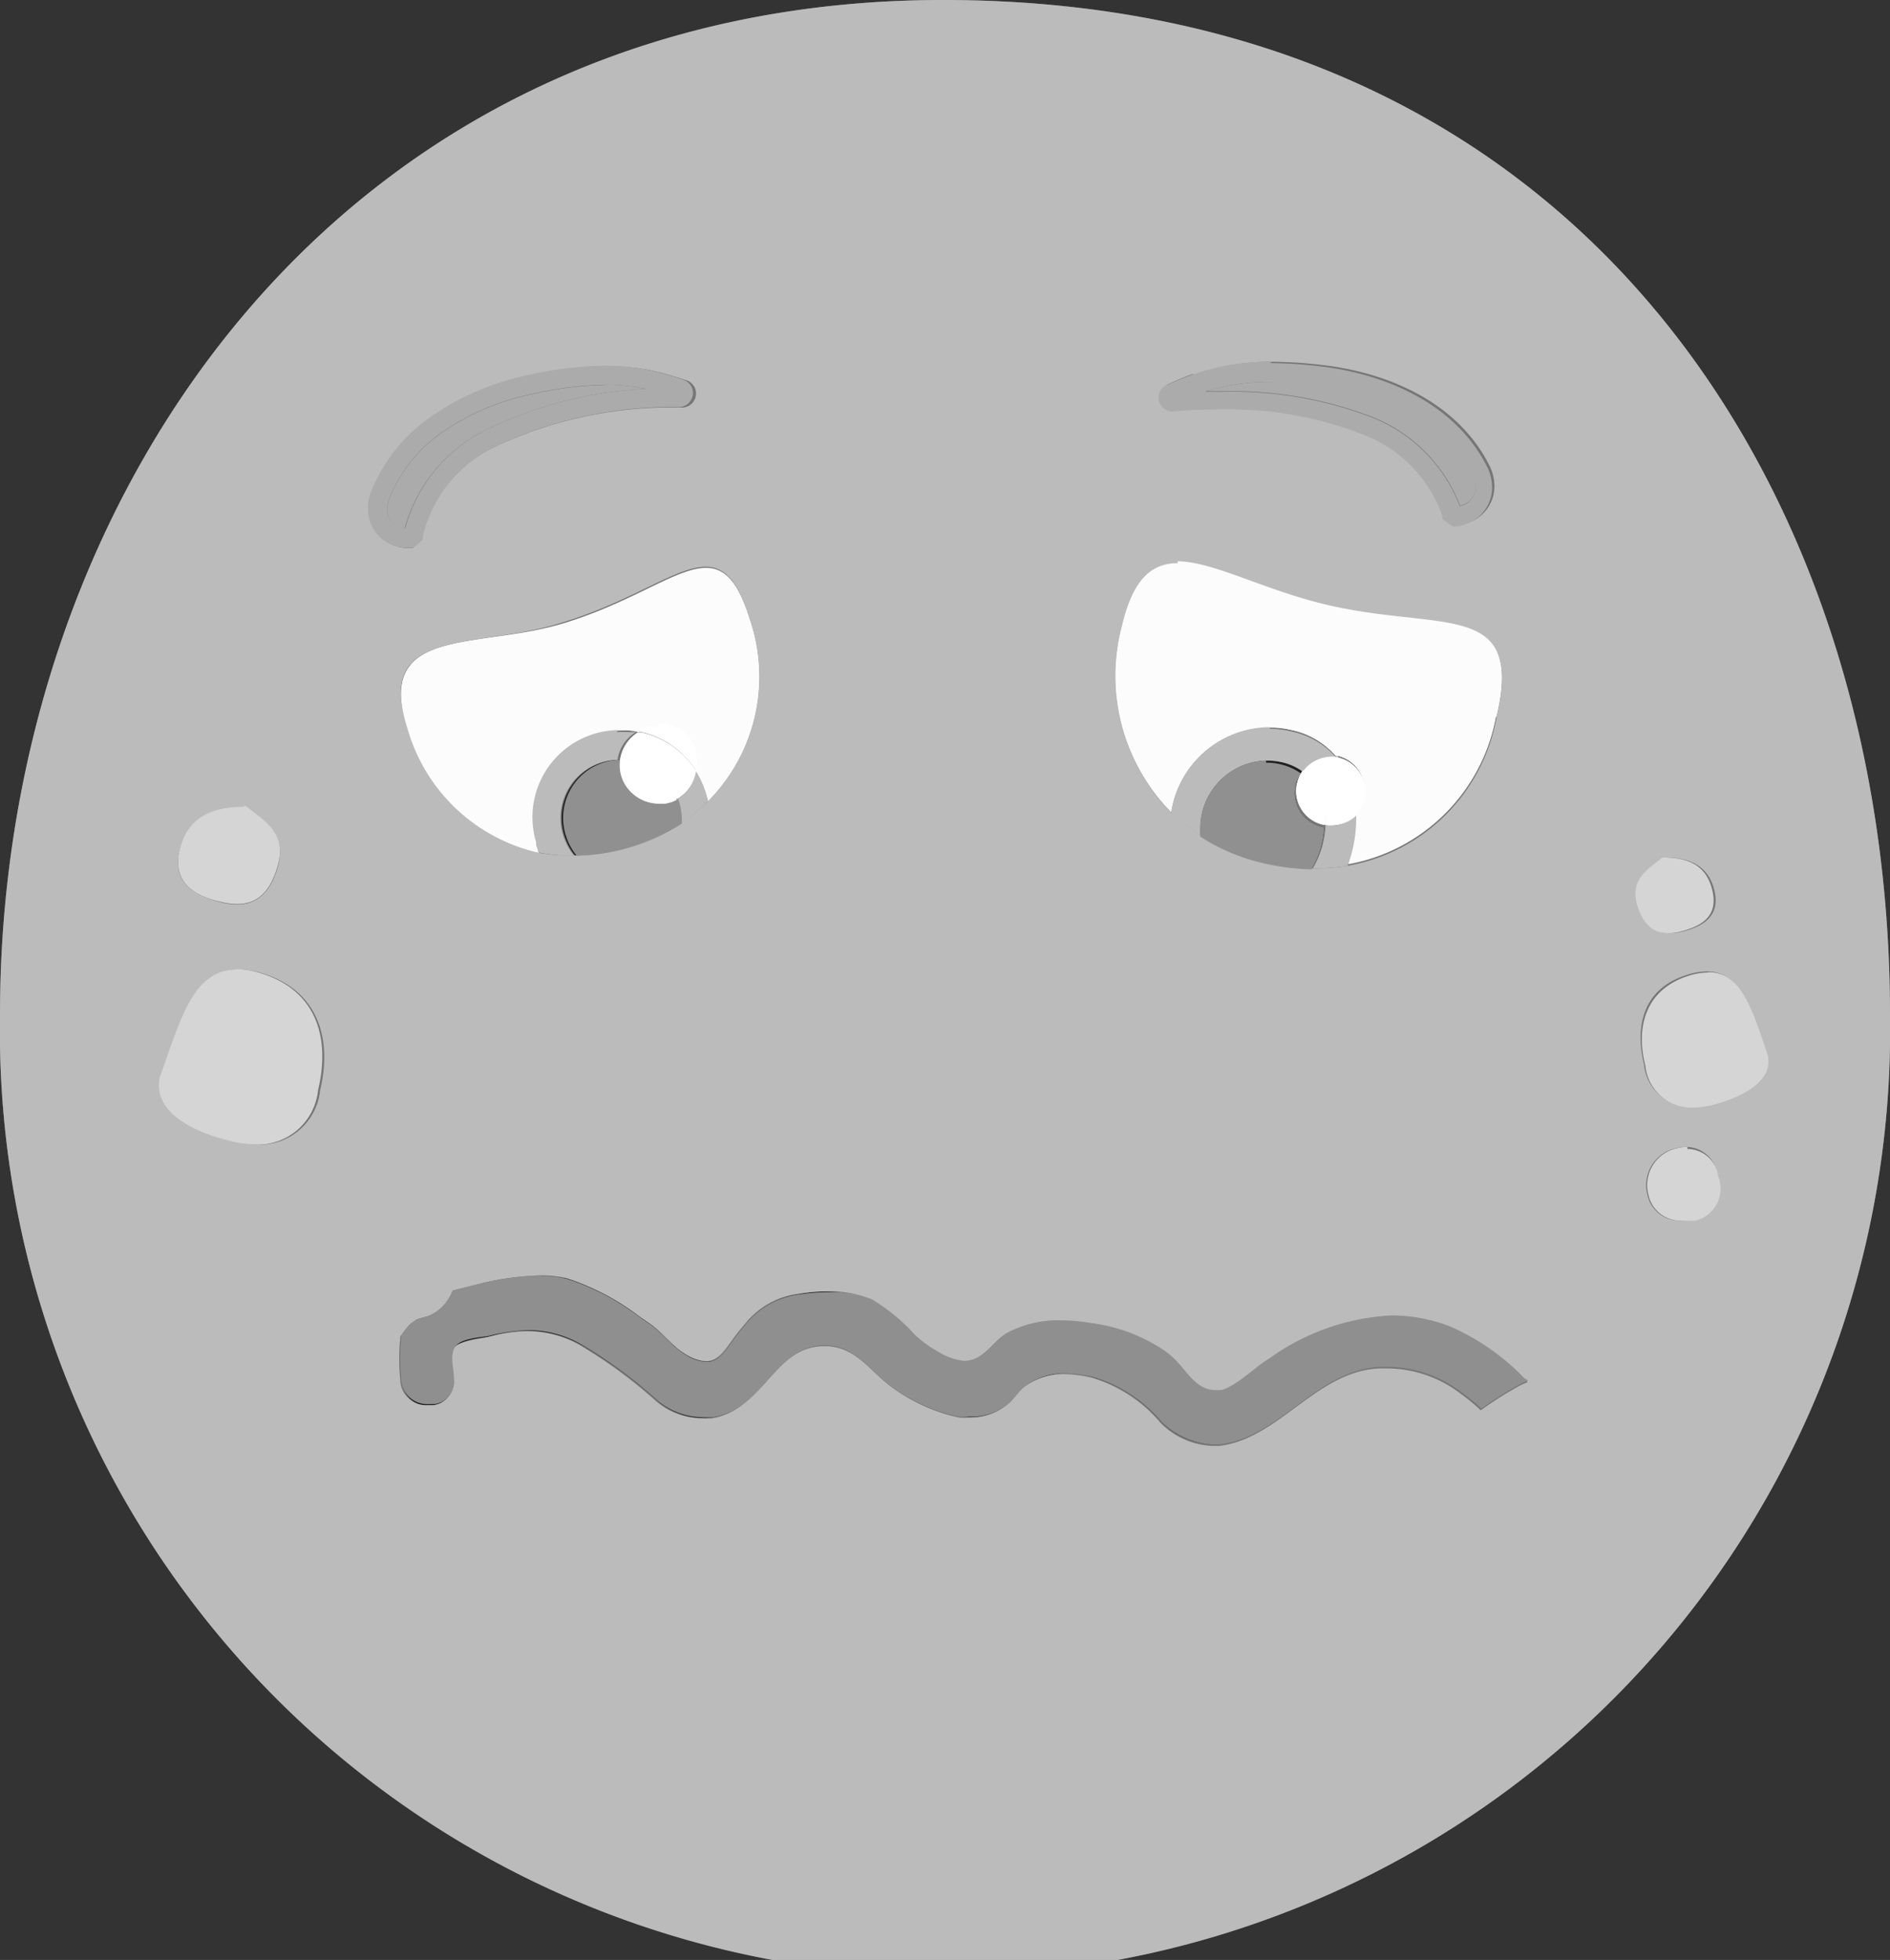 <svg xmlns="http://www.w3.org/2000/svg" viewBox="0 0 73.15 75.84"><rect x="0" y="0" width="73.15" height="75.84" fill="#333333" stroke="none"/><defs><style>.cls-1{fill:#767676;}.cls-2{fill:#6b6b6b;}.cls-3{fill:#f8f8f8;}.cls-4{fill:#202020;}.cls-5{fill:#fff;}.cls-6{fill:#1f1f1f;}.cls-7{fill:#bbb;}.cls-8{fill:#ababab;}.cls-9{fill:#b5b5b5;}.cls-10{fill:#fcfcfc;}.cls-11{fill:#909090;}.cls-12{fill:#d5d5d5;}.cls-13{fill:#8f8f8f;}</style></defs><title>ResultSadSmallOff</title><g id="Layer_2" data-name="Layer 2"><g id="text"><path class="cls-1" d="M0,39.27C0,19.07,13.27,0,36.5,0,61.28,0,73.15,19.07,73.15,39.27A36.58,36.58,0,1,1,0,39.27"/><polyline class="cls-2" points="66.63 31.84 66.66 31.87 66.63 31.84"/><polyline class="cls-2" points="71.15 28.95 71.11 28.93 71.15 28.95 71.18 28.97 71.15 28.95"/><polyline class="cls-2" points="71.8 33.13 71.75 33.07 71.83 33.17 71.8 33.13"/><path class="cls-3" d="M57.92,27.75c1.1-4.52-2.17-3.23-6.64-4.31-4.26-1-6.86-3.52-7.86.79a7.53,7.53,0,0,0,1.91,7.19A3.86,3.86,0,0,1,50,28.25a3.12,3.12,0,0,1,1.7,1l.09,0a1.34,1.34,0,0,1,.68,2.2,5.21,5.21,0,0,1-.33,2,7.09,7.09,0,0,0,5.76-5.73"/><path class="cls-3" d="M21.77,24.13c-3.37,1-7.24.09-6,4A6.85,6.85,0,0,0,20.86,33a3.38,3.38,0,0,1,3.83-4.65,1.51,1.51,0,0,1,.3-.14,1.49,1.49,0,0,1,1.94,1.64A3.47,3.47,0,0,1,27.4,31,6.84,6.84,0,0,0,29,23.92c-1.17-3.79-2.84-1.11-7.23.21"/><path class="cls-1" d="M26.93,29.84a1.49,1.49,0,0,1-.74,1.08,2.51,2.51,0,0,1,.14,1A6.84,6.84,0,0,0,27.4,31a3.47,3.47,0,0,0-.47-1.17"/><path class="cls-1" d="M21.92,32.58A2.25,2.25,0,0,1,24,29.4a1.49,1.49,0,0,1,.71-1.07A3.38,3.38,0,0,0,20.86,33a6.67,6.67,0,0,0,1.39.13,2.29,2.29,0,0,1-.33-.54"/><path class="cls-4" d="M24,30.08A1.46,1.46,0,0,1,24,29.4a2.25,2.25,0,0,0-2.06,3.18,2.29,2.29,0,0,0,.33.54,7.6,7.6,0,0,0,2.22-.37,7.86,7.86,0,0,0,1.85-.87,2.51,2.51,0,0,0-.14-1,1.45,1.45,0,0,1-.26.12,1.49,1.49,0,0,1-1.88-1"/><path class="cls-5" d="M26.93,29.84A1.49,1.49,0,0,0,25,28.2a1.51,1.51,0,0,0-.3.14l.18,0a3.42,3.42,0,0,1,2.05,1.47"/><path class="cls-5" d="M24,29.4a2.33,2.33,0,0,1,.61.08,2.26,2.26,0,0,1,1.59,1.43,1.49,1.49,0,0,0,.74-1.08,3.42,3.42,0,0,0-2.05-1.47l-.18,0A1.49,1.49,0,0,0,24,29.4"/><path class="cls-5" d="M24.6,29.48A2.33,2.33,0,0,0,24,29.4a1.46,1.46,0,0,0,.06.68,1.49,1.49,0,0,0,1.88,1,1.45,1.45,0,0,0,.26-.12,2.26,2.26,0,0,0-1.59-1.43"/><path class="cls-1" d="M46.45,32a2.6,2.6,0,0,1,3.18-2.45,2.21,2.21,0,0,1,.77.35,1.34,1.34,0,0,1,1.31-.56,3.12,3.12,0,0,0-1.7-1,3.86,3.86,0,0,0-4.68,3.17,7,7,0,0,0,1.13.9,2.48,2.48,0,0,1,0-.37"/><path class="cls-1" d="M52.49,31.52a1.34,1.34,0,0,1-1.19.42,3.52,3.52,0,0,1-.49,1.65,7.66,7.66,0,0,0,1.36-.1,5.21,5.21,0,0,0,.33-2"/><path class="cls-4" d="M50.2,30.3a1.38,1.38,0,0,1,.2-.45,2.21,2.21,0,0,0-.77-.35A2.6,2.6,0,0,0,46.45,32a2.48,2.48,0,0,0,0,.37,7.58,7.58,0,0,0,2.31,1,9.13,9.13,0,0,0,2,.27,3.52,3.52,0,0,0,.49-1.65l-.1,0a1.34,1.34,0,0,1-1-1.61"/><path class="cls-5" d="M52.49,31.52a1.34,1.34,0,0,0-.68-2.2l-.09,0a3.67,3.67,0,0,1,.77,2.22"/><path class="cls-5" d="M50.4,29.85a2.38,2.38,0,0,1,.89,2.08,1.34,1.34,0,0,0,1.19-.42,3.67,3.67,0,0,0-.77-2.22,1.34,1.34,0,0,0-1.31.56"/><path class="cls-5" d="M50.4,29.85a1.38,1.38,0,0,0-.2.45,1.34,1.34,0,0,0,1,1.61l.1,0a2.38,2.38,0,0,0-.89-2.08"/><path class="cls-6" d="M59,53.33a9,9,0,0,0-2.87-2c-2.56-1-4.87-.16-7,1.25l-.13.08c-.44.29-1.19,1-1.71,1.13-.94.16-1.3-.72-1.86-1.23a3.76,3.76,0,0,0-.3-.25,6.51,6.51,0,0,0-2.85-1.09,5,5,0,0,0-3.28.38,1.91,1.91,0,0,0-.36.28l-.16.15a3.33,3.33,0,0,1-.48.43c-.62.42-1.07.18-1.73-.17a4.1,4.1,0,0,1-.84-.62,7.3,7.3,0,0,0-1.65-1.36,5.09,5.09,0,0,0-2.9-.22,3.14,3.14,0,0,0-2,1.15l-.26.31c-.63.8-.87,1.6-2.12.83-.47-.29-.86-.83-1.33-1.15l-.39-.27a9.51,9.51,0,0,0-2.84-1.49,8.1,8.1,0,0,0-3.5.27l-.87.22a2,2,0,0,1-.28.49,1.69,1.69,0,0,1-.25.25,1.42,1.42,0,0,1-.51.27,2.65,2.65,0,0,0-.38.12c.11-.07.12-.08,0,0l-.2.14a3.66,3.66,0,0,0-.3.37l-.08.11,0,.08a7.72,7.72,0,0,0,0,1.57,1,1,0,0,0,1.3,1,.88.88,0,0,0,.74-1c0-.4-.19-.94.07-1.25s1-.33,1.29-.39a4.4,4.4,0,0,1,3.74.44,18.31,18.31,0,0,1,2.7,2,2.67,2.67,0,0,0,2.21.68C29.57,54.5,30,51.89,32,52c1.18.07,1.68,1.06,2.59,1.66a6.71,6.71,0,0,0,2.49,1.1A2.21,2.21,0,0,0,39,54.34c.26-.2.43-.52.69-.71a3,3,0,0,1,2.61-.35A5.53,5.53,0,0,1,44.94,55a2.85,2.85,0,0,0,2.25.87c2.33-.25,3.73-2.86,6.2-3a4.71,4.71,0,0,1,3.18,1,7.82,7.82,0,0,1,.63.51l.12.11a14.83,14.83,0,0,1,1.45-.92,2.94,2.94,0,0,1,.37-.17L59,53.33"/><path class="cls-7" d="M16.1,51.07a2.65,2.65,0,0,1,.38-.12,1.42,1.42,0,0,0,.51-.27,1.69,1.69,0,0,0,.25-.25,2,2,0,0,0,.28-.49l.87-.22a11.18,11.18,0,0,1,2.52-.37,4.34,4.34,0,0,1,1,.1,9.51,9.51,0,0,1,2.84,1.49l.39.27c.47.32.87.87,1.33,1.15a1.7,1.7,0,0,0,.85.31c.56,0,.81-.57,1.26-1.14l.26-.31a3.14,3.14,0,0,1,2-1.15,7.56,7.56,0,0,1,1.21-.1,3.92,3.92,0,0,1,1.69.33,7.3,7.3,0,0,1,1.65,1.36,4.1,4.1,0,0,0,.84.62,2.46,2.46,0,0,0,1.08.4,1.13,1.13,0,0,0,.65-.22,3.33,3.33,0,0,0,.48-.43l.16-.15a1.91,1.91,0,0,1,.36-.28,4.19,4.19,0,0,1,2.09-.49,7.15,7.15,0,0,1,1.2.11,6.51,6.51,0,0,1,2.85,1.09,3.76,3.76,0,0,1,.3.25c.51.47.86,1.25,1.64,1.25l.22,0c.52-.09,1.28-.84,1.71-1.13l.13-.08a8.83,8.83,0,0,1,4.77-1.68,6.26,6.26,0,0,1,2.25.43,9,9,0,0,1,2.87,2l.14.13a2.94,2.94,0,0,0-.37.17,14.83,14.83,0,0,0-1.45.92l-.12-.11a7.82,7.82,0,0,0-.63-.51,4.72,4.72,0,0,0-2.91-1h-.27c-2.46.12-3.87,2.73-6.2,3h-.26a3,3,0,0,1-2-.89,5.53,5.53,0,0,0-2.67-1.75,4.78,4.78,0,0,0-1.06-.14,2.56,2.56,0,0,0-1.55.49c-.26.19-.43.51-.69.71a2.15,2.15,0,0,1-1.37.48,3,3,0,0,1-.47,0,6.71,6.71,0,0,1-2.49-1.1c-.91-.61-1.41-1.59-2.59-1.66h-.15c-1.92,0-2.37,2.49-4.33,2.79a2.65,2.65,0,0,1-.41,0,2.73,2.73,0,0,1-1.8-.71,18.31,18.31,0,0,0-2.7-2,4.12,4.12,0,0,0-2.2-.66,6.66,6.66,0,0,0-1.55.22c-.28.07-1.1.16-1.29.39s-.09.85-.07,1.25a.88.88,0,0,1-.74,1l-.23,0a1,1,0,0,1-1.07-1,7.72,7.72,0,0,1,0-1.57l0-.08.08-.11a3.66,3.66,0,0,1,.3-.37l.2-.14.08-.05-.09.06m49.06-3.88a1.27,1.27,0,0,1-1.36-1,1.46,1.46,0,0,1,1.11-1.8,1.61,1.61,0,0,1,.4-.05,1.21,1.21,0,0,1,1.19,1.05,1.28,1.28,0,0,1-.87,1.72,2.59,2.59,0,0,1-.47,0m.33-4.33a1.8,1.8,0,0,1-1.82-1.63c-.37-1.54,0-2.93,1.61-3.45a2.59,2.59,0,0,1,.82-.15c1.34,0,1.7,1.5,2.29,3.21.21.9-.68,1.52-2,1.89a3.39,3.39,0,0,1-.92.14M10,44.29a4.4,4.4,0,0,1-1.19-.18c-1.69-.48-2.84-1.27-2.57-2.44.77-2.22,1.24-4.16,3-4.16a3.36,3.36,0,0,1,1.06.2c2,.68,2.57,2.48,2.09,4.48A2.34,2.34,0,0,1,10,44.29M64.6,36.11c-.65,0-1-.43-1.21-1.14-.28-1,.41-1.35,1-1.79h.05c1,0,1.7.35,1.92,1.3s-.42,1.37-1.25,1.57a2,2,0,0,1-.47.06m7.24-2.95-.09-.1,0,.06,0,0m-5.18-1.3,0,0,0,0M9.18,35a2.53,2.53,0,0,1-.61-.08c-1.07-.27-1.91-.76-1.62-2s1.19-1.68,2.49-1.68H9.5c.71.57,1.62,1,1.25,2.32C10.48,34.47,10,35,9.18,35m62-6,0,0,0,0,0,0,0,0M20.86,33a6.85,6.85,0,0,1-5.11-4.91c-1.23-3.87,2.64-2.93,6-4,2.72-.82,4.4-2.16,5.56-2.16.71,0,1.23.51,1.68,1.95A6.84,6.84,0,0,1,27.4,31h0a6.84,6.84,0,0,1-1.08.86s0-.08,0-.12,0,.08,0,.12a7.86,7.86,0,0,1-1.85.87,7.6,7.6,0,0,1-2.22.37,2.29,2.29,0,0,1-.33-.54,2.43,2.43,0,0,1-.09-.24,2.43,2.43,0,0,0,.09.24,2.29,2.29,0,0,0,.33.54h-.09A6.65,6.65,0,0,1,20.86,33l0-.08,0,.08m24.47-1.56a7.53,7.53,0,0,1-1.91-7.19c.43-1.85,1.15-2.45,2.17-2.45,1.36,0,3.25,1.07,5.69,1.66,4.47,1.08,7.74-.21,6.64,4.31a7.09,7.09,0,0,1-5.76,5.73,5.25,5.25,0,0,0,.33-1.78,5.25,5.25,0,0,1-.33,1.78,7.64,7.64,0,0,1-1.22.1H50.8a3.52,3.52,0,0,0,.49-1.65h0s0-.08,0-.11,0,.08,0,.11l-.1,0a1.34,1.34,0,0,1-1-1.31,1.34,1.34,0,0,0,1,1.31l.1,0a3.52,3.52,0,0,1-.49,1.65,9.13,9.13,0,0,1-2-.27,7.58,7.58,0,0,1-2.31-1c0-.07,0-.15,0-.23,0,.08,0,.15,0,.23a7,7,0,0,1-1.13-.9h0M16,21.21h-.14a1.6,1.6,0,0,1-1.15-.45,1.51,1.51,0,0,1-.43-1.08,1.85,1.85,0,0,1,.13-.67,6.49,6.49,0,0,1,2.49-3,10.23,10.23,0,0,1,3.6-1.48,14.24,14.24,0,0,1,3-.36,8.28,8.28,0,0,1,2.08.25l-.09.36h0l.09-.36c.33.09.66.19,1,.3a.54.54,0,0,1,.36.51.56.56,0,0,1-.14.36.54.54,0,0,1-.4.18A16.08,16.08,0,0,0,19,17.36a5.23,5.23,0,0,0-2.67,3.39l0,.14-.1.09-.27.24m30.14-6.67A9,9,0,0,1,49.24,14a17,17,0,0,1,1.9.12c2.52.28,5.25,1.41,6.5,3.88a1.82,1.82,0,0,1,.2.82,1.49,1.49,0,0,1-.39,1,1.62,1.62,0,0,1-1,.5h-.14l-.11-.08-.29-.21,0-.13a5.22,5.22,0,0,0-3-3.11,14.38,14.38,0,0,0-5.49-1h0c-.64,0-1.28,0-1.9.08h-.06a.53.53,0,0,1-.53-.54.53.53,0,0,1,.32-.48h0c.31-.14.63-.28.95-.39h0M36.5,0C13.27,0,0,19.07,0,39.27a36.58,36.58,0,1,0,73.15,0C73.15,19.07,61.28,0,36.5,0"/><path class="cls-8" d="M23.43,14.9a13.55,13.55,0,0,0-2.82.35,9.48,9.48,0,0,0-3.33,1.37,5.74,5.74,0,0,0-2.21,2.67,1.15,1.15,0,0,0-.08.4.77.77,0,0,0,.21.55.8.8,0,0,0,.46.22,6,6,0,0,1,3-3.75A15.72,15.72,0,0,1,25,15.05a7.65,7.65,0,0,0-1.58-.16"/><path class="cls-8" d="M15.66,20.45a.8.8,0,0,1-.46-.22.77.77,0,0,1-.21-.55,1.15,1.15,0,0,1,.08-.4,5.74,5.74,0,0,1,2.21-2.67,9.48,9.48,0,0,1,3.33-1.37,13.55,13.55,0,0,1,2.82-.35,7.65,7.65,0,0,1,1.58.16,15.72,15.72,0,0,0-6.33,1.65,6,6,0,0,0-3,3.75m7.77-6.3a14.24,14.24,0,0,0-3,.36A10.23,10.23,0,0,0,16.86,16a6.49,6.49,0,0,0-2.49,3,1.85,1.85,0,0,0-.13.67,1.51,1.51,0,0,0,.43,1.08,1.6,1.6,0,0,0,1.15.45H16l.27-.24.1-.09,0-.14A5.23,5.23,0,0,1,19,17.36a16.08,16.08,0,0,1,7.28-1.61.54.54,0,0,0,.4-.18.56.56,0,0,0,.14-.36.54.54,0,0,0-.36-.51c-.32-.11-.65-.21-1-.3l-.09.36-.07.27h0l.07-.27.09-.36a8.28,8.28,0,0,0-2.08-.25"/><path class="cls-8" d="M49.24,14.78a8.53,8.53,0,0,0-2.57.36h.66a15.14,15.14,0,0,1,5.8,1,6,6,0,0,1,3.38,3.43.82.82,0,0,0,.41-.23.73.73,0,0,0,.19-.51,1.08,1.08,0,0,0-.12-.49c-1.07-2.14-3.54-3.21-5.92-3.47a16.41,16.41,0,0,0-1.82-.11"/><path class="cls-8" d="M46.67,15.14a8.53,8.53,0,0,1,2.57-.36,16.41,16.41,0,0,1,1.82.11c2.38.26,4.85,1.33,5.92,3.47a1.08,1.08,0,0,1,.12.49.73.73,0,0,1-.19.51.82.82,0,0,1-.41.23,6,6,0,0,0-3.38-3.43,15.14,15.14,0,0,0-5.8-1h-.66M49.24,14a9,9,0,0,0-3.13.51h0c-.32.12-.64.25-.95.39h0a.53.53,0,0,0-.32.48.53.53,0,0,0,.53.54h.06c.62-.06,1.25-.08,1.9-.08h0a14.38,14.38,0,0,1,5.49,1,5.22,5.22,0,0,1,3,3.11l0,.13.29.21.11.08h.14a1.62,1.62,0,0,0,1-.5,1.49,1.49,0,0,0,.39-1,1.82,1.82,0,0,0-.2-.82c-1.25-2.47-4-3.6-6.5-3.88a17,17,0,0,0-1.9-.12"/><path class="cls-7" d="M20.76,32.71h0m0-.12,0,.12,0-.12m4.77-1.49h0m.21,0h0m27.14-.47a1.35,1.35,0,0,1,0,.3,1.33,1.33,0,0,1-.31.59h0a1.33,1.33,0,0,1-.23.2,1.33,1.33,0,0,0,.23-.2h0a1.33,1.33,0,0,0,.31-.59,1.35,1.35,0,0,0,0-.3m-2.28-1-.13.15.13-.15M24,29.61a1.46,1.46,0,0,0,.07.47,1.49,1.49,0,0,0,1.39,1,1.49,1.49,0,0,1-1.39-1,1.46,1.46,0,0,1-.07-.47m25.09-.18a2.44,2.44,0,0,1,.58.07,2.41,2.41,0,0,0-.58-.07m0,0h0M24,29.4h0m27.54-.12h0m0,0h0m-26.88-1,.07,0h0l-.07,0m-.11,0h0m-.56,0a3.5,3.5,0,0,1,.5,0,3.43,3.43,0,0,0-.5,0m0,0h0m1.15-.08-.07,0,.07,0m.59,0a1.49,1.49,0,0,1,1.17,1,1.49,1.49,0,0,0-1.17-1m23.47,0a3.59,3.59,0,0,1,.85.11,3.59,3.59,0,0,0-.85-.11m0,0h0m-23.67,0h0"/><polyline class="cls-9" points="66.63 31.84 66.66 31.87 66.63 31.84"/><polyline class="cls-9" points="71.11 28.93 71.15 28.95 71.18 28.97 71.15 28.95 71.11 28.93"/><polyline class="cls-9" points="71.75 33.07 71.83 33.17 71.8 33.13 71.75 33.07"/><path class="cls-10" d="M45.59,21.79c-1,0-1.74.6-2.17,2.45a7.53,7.53,0,0,0,1.91,7.19h0A3.89,3.89,0,0,1,49,28.14h.15a3.59,3.59,0,0,1,.85.11h0a3.12,3.12,0,0,1,1.7,1h0l.09,0a1.34,1.34,0,0,1,.68,2.2c0,.06,0,.12,0,.19a5.25,5.25,0,0,1-.33,1.78,7.09,7.09,0,0,0,5.76-5.73c1.1-4.52-2.17-3.23-6.64-4.31-2.43-.59-4.33-1.66-5.69-1.66"/><path class="cls-10" d="M27.32,22c-1.16,0-2.84,1.34-5.56,2.16-3.37,1-7.24.09-6,4A6.85,6.85,0,0,0,20.86,33l0-.08-.07-.19h0l0-.12a3.37,3.37,0,0,1,3.19-4.34h0a3.43,3.43,0,0,1,.5,0h.17l.07,0h0a1.51,1.51,0,0,1,.3-.14h0l.07,0a1.49,1.49,0,0,1,.3,0h.06l.23,0a1.49,1.49,0,0,1,1.17,1l0,.06a1.49,1.49,0,0,1,.05.69A3.47,3.47,0,0,1,27.4,31h0A6.84,6.84,0,0,0,29,23.92C28.55,22.47,28,22,27.32,22"/><path class="cls-7" d="M26.93,29.84a1.49,1.49,0,0,1-.74,1.08,2.5,2.5,0,0,1,.14.83s0,.08,0,.12A6.84,6.84,0,0,0,27.4,31h0a3.47,3.47,0,0,0-.47-1.17h0"/><path class="cls-7" d="M23.94,28.25h0a3.37,3.37,0,0,0-3.19,4.34l0,.12h0l.07.19,0,.08a6.65,6.65,0,0,0,1.31.13h.09a2.29,2.29,0,0,1-.33-.54,2.43,2.43,0,0,1-.09-.24,2.25,2.25,0,0,1,2.1-2.93h0a1.49,1.49,0,0,1,.71-1.07l-.07,0h-.17a3.5,3.5,0,0,0-.5,0h0"/><path class="cls-11" d="M24,29.4h0a2.25,2.25,0,0,0-2.1,2.93,2.43,2.43,0,0,0,.09.24,2.29,2.29,0,0,0,.33.54,7.6,7.6,0,0,0,2.22-.37,7.86,7.86,0,0,0,1.85-.87s0-.08,0-.12a2.5,2.5,0,0,0-.14-.83h0a1.45,1.45,0,0,1-.26.12h0l-.23.06h-.27a1.49,1.49,0,0,1-1.39-1A1.47,1.47,0,0,1,24,29.4h0"/><path class="cls-5" d="M25.46,28.12H25.4a1.49,1.49,0,0,0-.3,0l-.07,0h0a1.51,1.51,0,0,0-.3.14l.18,0a3.42,3.42,0,0,1,2.05,1.47h0a1.49,1.49,0,0,0-.05-.69l0-.06a1.49,1.49,0,0,0-1.17-1l-.23,0"/><path class="cls-5" d="M24.7,28.33h0A1.49,1.49,0,0,0,24,29.4a2.33,2.33,0,0,1,.61.08,2.26,2.26,0,0,1,1.59,1.43h0a1.49,1.49,0,0,0,.74-1.08h0a3.42,3.42,0,0,0-2.05-1.47l-.18,0"/><path class="cls-5" d="M24,29.4h0a1.47,1.47,0,0,0,.06.68,1.49,1.49,0,0,0,1.39,1h.27l.23-.06h0a1.45,1.45,0,0,0,.26-.12h0a2.26,2.26,0,0,0-1.59-1.43A2.33,2.33,0,0,0,24,29.4h0"/><path class="cls-7" d="M49.13,28.14H49a3.89,3.89,0,0,0-3.67,3.28h0a7,7,0,0,0,1.13.9c0-.07,0-.15,0-.23s0-.09,0-.14A2.63,2.63,0,0,1,49,29.43h.07a2.41,2.41,0,0,1,.58.07h0a2.21,2.21,0,0,1,.77.35h0l0,0,.13-.15a1.34,1.34,0,0,1,.9-.39h.26a3.12,3.12,0,0,0-1.7-1h0a3.59,3.59,0,0,0-.85-.11h0"/><path class="cls-7" d="M52.49,31.52a1.34,1.34,0,0,1-.95.43h-.06l-.18,0h0a3.52,3.52,0,0,1-.49,1.65h.13a7.64,7.64,0,0,0,1.22-.1,5.25,5.25,0,0,0,.33-1.78c0-.06,0-.12,0-.19h0"/><path class="cls-11" d="M49,29.43H49A2.63,2.63,0,0,0,46.45,32s0,.09,0,.14,0,.15,0,.23a7.58,7.58,0,0,0,2.31,1,9.13,9.13,0,0,0,2,.27,3.52,3.52,0,0,0,.49-1.65l-.1,0a1.34,1.34,0,0,1-1-1.61,1.38,1.38,0,0,1,.2-.45,2.21,2.21,0,0,0-.77-.35h0a2.44,2.44,0,0,0-.58-.07h0"/><path class="cls-5" d="M51.72,29.3a3.67,3.67,0,0,1,.77,2.22h0a1.33,1.33,0,0,0,.31-.59,1.33,1.33,0,0,0-1-1.61l-.09,0"/><path class="cls-5" d="M51.5,29.28h0a1.34,1.34,0,0,0-.9.39l-.13.15,0,0a2.35,2.35,0,0,1,.89,2s0,.08,0,.11h0l.18,0h.06a1.34,1.34,0,0,0,.95-.43h0a3.67,3.67,0,0,0-.77-2.22H51.5"/><path class="cls-5" d="M50.4,29.85h0a1.38,1.38,0,0,0-.2.45,1.34,1.34,0,0,0,1,1.61l.1,0s0-.08,0-.11a2.35,2.35,0,0,0-.89-2h0"/><path class="cls-12" d="M66.11,37.63a2.59,2.59,0,0,0-.82.15c-1.56.52-2,1.91-1.61,3.45a1.8,1.8,0,0,0,1.82,1.63,3.39,3.39,0,0,0,.92-.14c1.3-.37,2.19-1,2-1.89-.59-1.71-1-3.21-2.29-3.21"/><path class="cls-12" d="M64.4,33.18h-.05c-.55.44-1.25.8-1,1.79.21.72.57,1.14,1.21,1.14a2,2,0,0,0,.47-.06c.83-.21,1.47-.59,1.25-1.57s-.91-1.3-1.92-1.3"/><path class="cls-12" d="M65.31,44.38a1.61,1.61,0,0,0-.4.05,1.46,1.46,0,0,0-1.11,1.8,1.27,1.27,0,0,0,1.36,1,2.59,2.59,0,0,0,.47,0,1.28,1.28,0,0,0,.87-1.72,1.21,1.21,0,0,0-1.19-1.05"/><path class="cls-12" d="M9.19,37.51c-1.73,0-2.2,1.94-3,4.16-.27,1.17.89,2,2.57,2.44a4.4,4.4,0,0,0,1.19.18,2.34,2.34,0,0,0,2.36-2.11c.48-2-.06-3.8-2.09-4.48a3.36,3.36,0,0,0-1.06-.2"/><path class="cls-12" d="M9.44,31.22c-1.3,0-2.21.45-2.49,1.68s.54,1.77,1.62,2a2.53,2.53,0,0,0,.61.08c.84,0,1.3-.55,1.57-1.48.37-1.28-.54-1.75-1.25-2.32H9.44"/><path class="cls-13" d="M20.91,49.35a11.18,11.18,0,0,0-2.52.37l-.87.22a2,2,0,0,1-.28.49,1.69,1.69,0,0,1-.25.25,1.42,1.42,0,0,1-.51.27,2.65,2.65,0,0,0-.38.12l.09-.06-.08.05-.2.14a3.66,3.66,0,0,0-.3.37l-.08.11,0,.08a7.72,7.72,0,0,0,0,1.57,1,1,0,0,0,1.07,1l.23,0a.88.88,0,0,0,.74-1c0-.4-.19-.94.07-1.25s1-.33,1.29-.39a6.66,6.66,0,0,1,1.55-.22,4.12,4.12,0,0,1,2.2.66,18.31,18.31,0,0,1,2.7,2,2.73,2.73,0,0,0,1.8.71,2.65,2.65,0,0,0,.41,0c2-.3,2.41-2.79,4.33-2.79H32c1.18.07,1.68,1.06,2.59,1.66a6.71,6.71,0,0,0,2.49,1.1,3,3,0,0,0,.47,0A2.15,2.15,0,0,0,39,54.34c.26-.2.43-.52.69-.71a2.56,2.56,0,0,1,1.55-.49,4.78,4.78,0,0,1,1.06.14A5.53,5.53,0,0,1,44.94,55a3,3,0,0,0,2,.89h.26c2.33-.25,3.73-2.86,6.2-3h.27a4.72,4.72,0,0,1,2.91,1,7.82,7.82,0,0,1,.63.51l.12.11a14.83,14.83,0,0,1,1.45-.92,2.94,2.94,0,0,1,.37-.17L59,53.33a9,9,0,0,0-2.87-2,6.26,6.26,0,0,0-2.25-.43,8.83,8.83,0,0,0-4.77,1.68l-.13.08c-.44.29-1.19,1-1.71,1.13l-.22,0c-.78,0-1.13-.78-1.64-1.25a3.76,3.76,0,0,0-.3-.25,6.51,6.51,0,0,0-2.85-1.09,7.15,7.15,0,0,0-1.2-.11,4.19,4.19,0,0,0-2.09.49,1.91,1.91,0,0,0-.36.28l-.16.15a3.33,3.33,0,0,1-.48.43,1.13,1.13,0,0,1-.65.22,2.46,2.46,0,0,1-1.08-.4,4.1,4.1,0,0,1-.84-.62,7.3,7.3,0,0,0-1.65-1.36A3.92,3.92,0,0,0,32.07,50a7.56,7.56,0,0,0-1.21.1,3.14,3.14,0,0,0-2,1.15l-.26.31c-.45.57-.7,1.14-1.26,1.14a1.7,1.7,0,0,1-.85-.31c-.47-.29-.86-.83-1.33-1.15l-.39-.27a9.51,9.51,0,0,0-2.84-1.49,4.34,4.34,0,0,0-1-.1"/></g></g></svg>